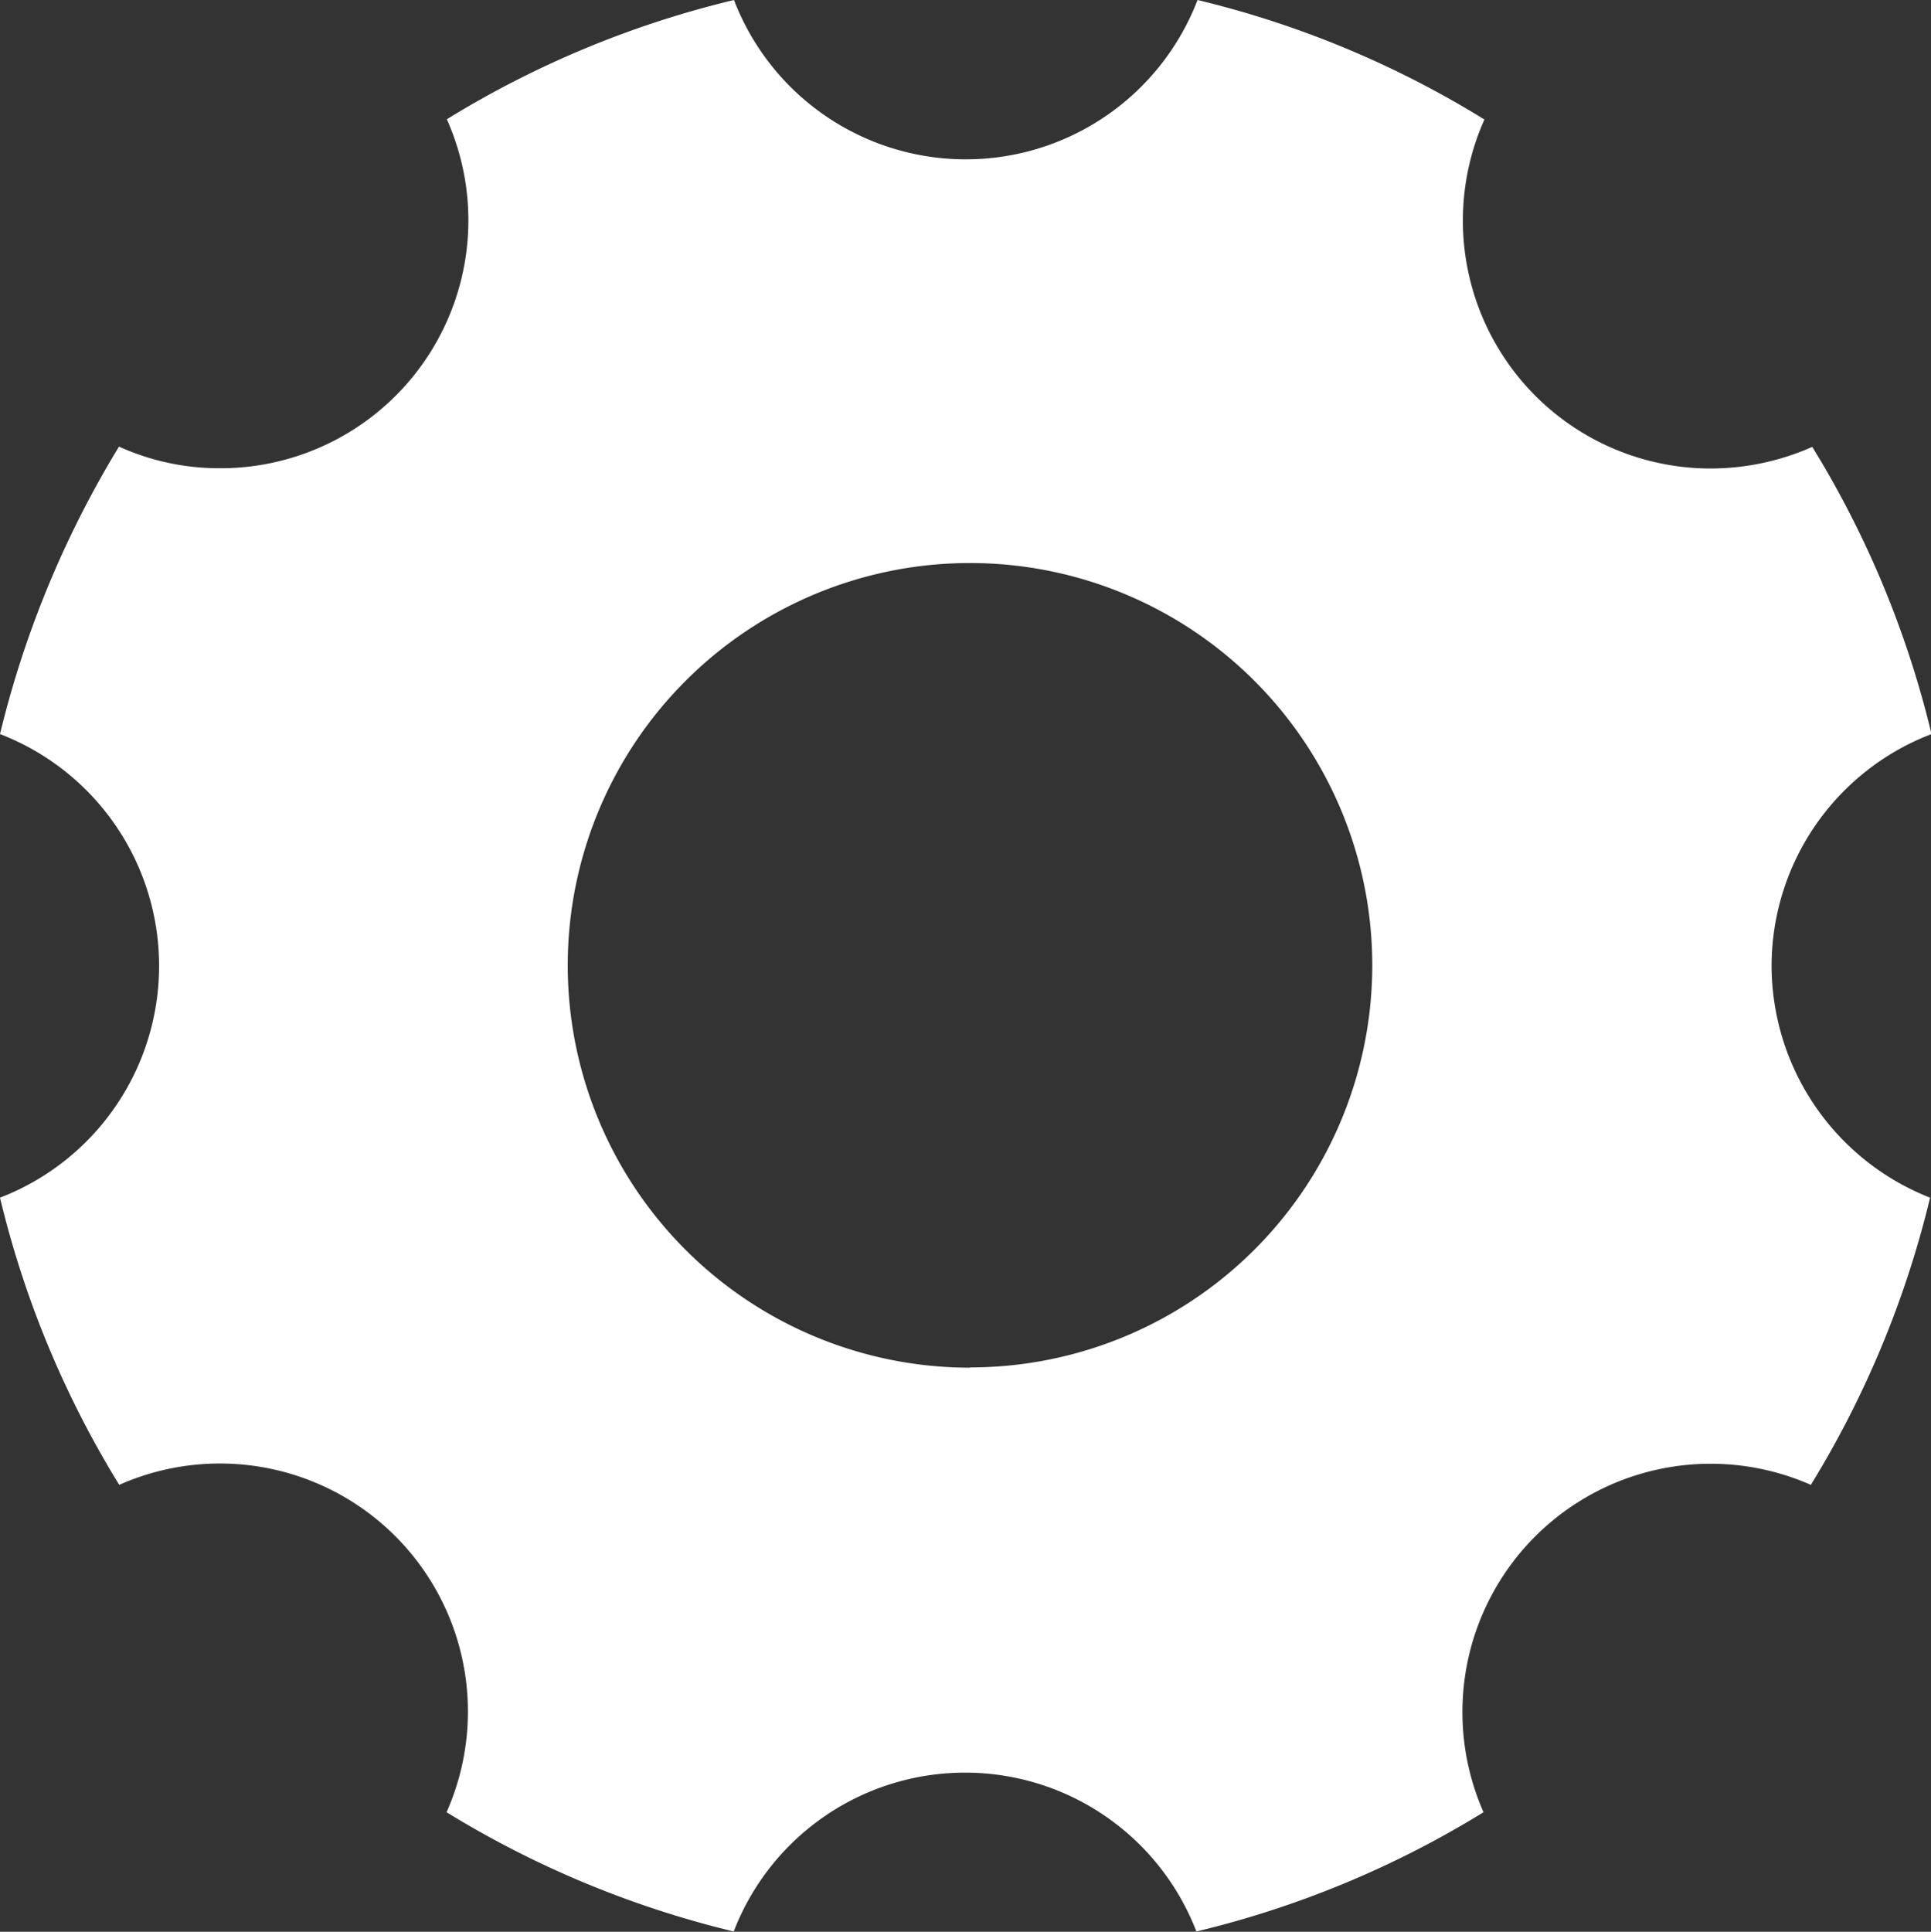 <svg xmlns="http://www.w3.org/2000/svg" width="14.996" height="15" viewBox="0 0 14.996 15">
  <rect x="0" y="0" width="14.996" height="15" fill="#333333" stroke="none"/>
  <path id="Icon_ionic-ios-settings" data-name="Icon ionic-ios-settings" d="M18.258,12A1.93,1.93,0,0,1,19.5,10.2a7.649,7.649,0,0,0-.926-2.23,1.956,1.956,0,0,1-.785.168,1.925,1.925,0,0,1-1.761-2.71A7.626,7.626,0,0,0,13.8,4.5a1.928,1.928,0,0,1-3.6,0,7.649,7.649,0,0,0-2.23.926,1.925,1.925,0,0,1-1.761,2.71,1.892,1.892,0,0,1-.785-.168A7.818,7.818,0,0,0,4.5,10.2a1.929,1.929,0,0,1,0,3.6,7.649,7.649,0,0,0,.926,2.23,1.926,1.926,0,0,1,2.542,2.542,7.694,7.694,0,0,0,2.23.926,1.925,1.925,0,0,1,3.593,0,7.649,7.649,0,0,0,2.23-.926,1.928,1.928,0,0,1,2.542-2.542,7.694,7.694,0,0,0,.926-2.23A1.939,1.939,0,0,1,18.258,12Zm-6.225,3.12a3.124,3.124,0,1,1,3.124-3.124A3.123,3.123,0,0,1,12.033,15.118Z" transform="translate(-4.5 -4.5)" fill="#fff"/>
</svg>
